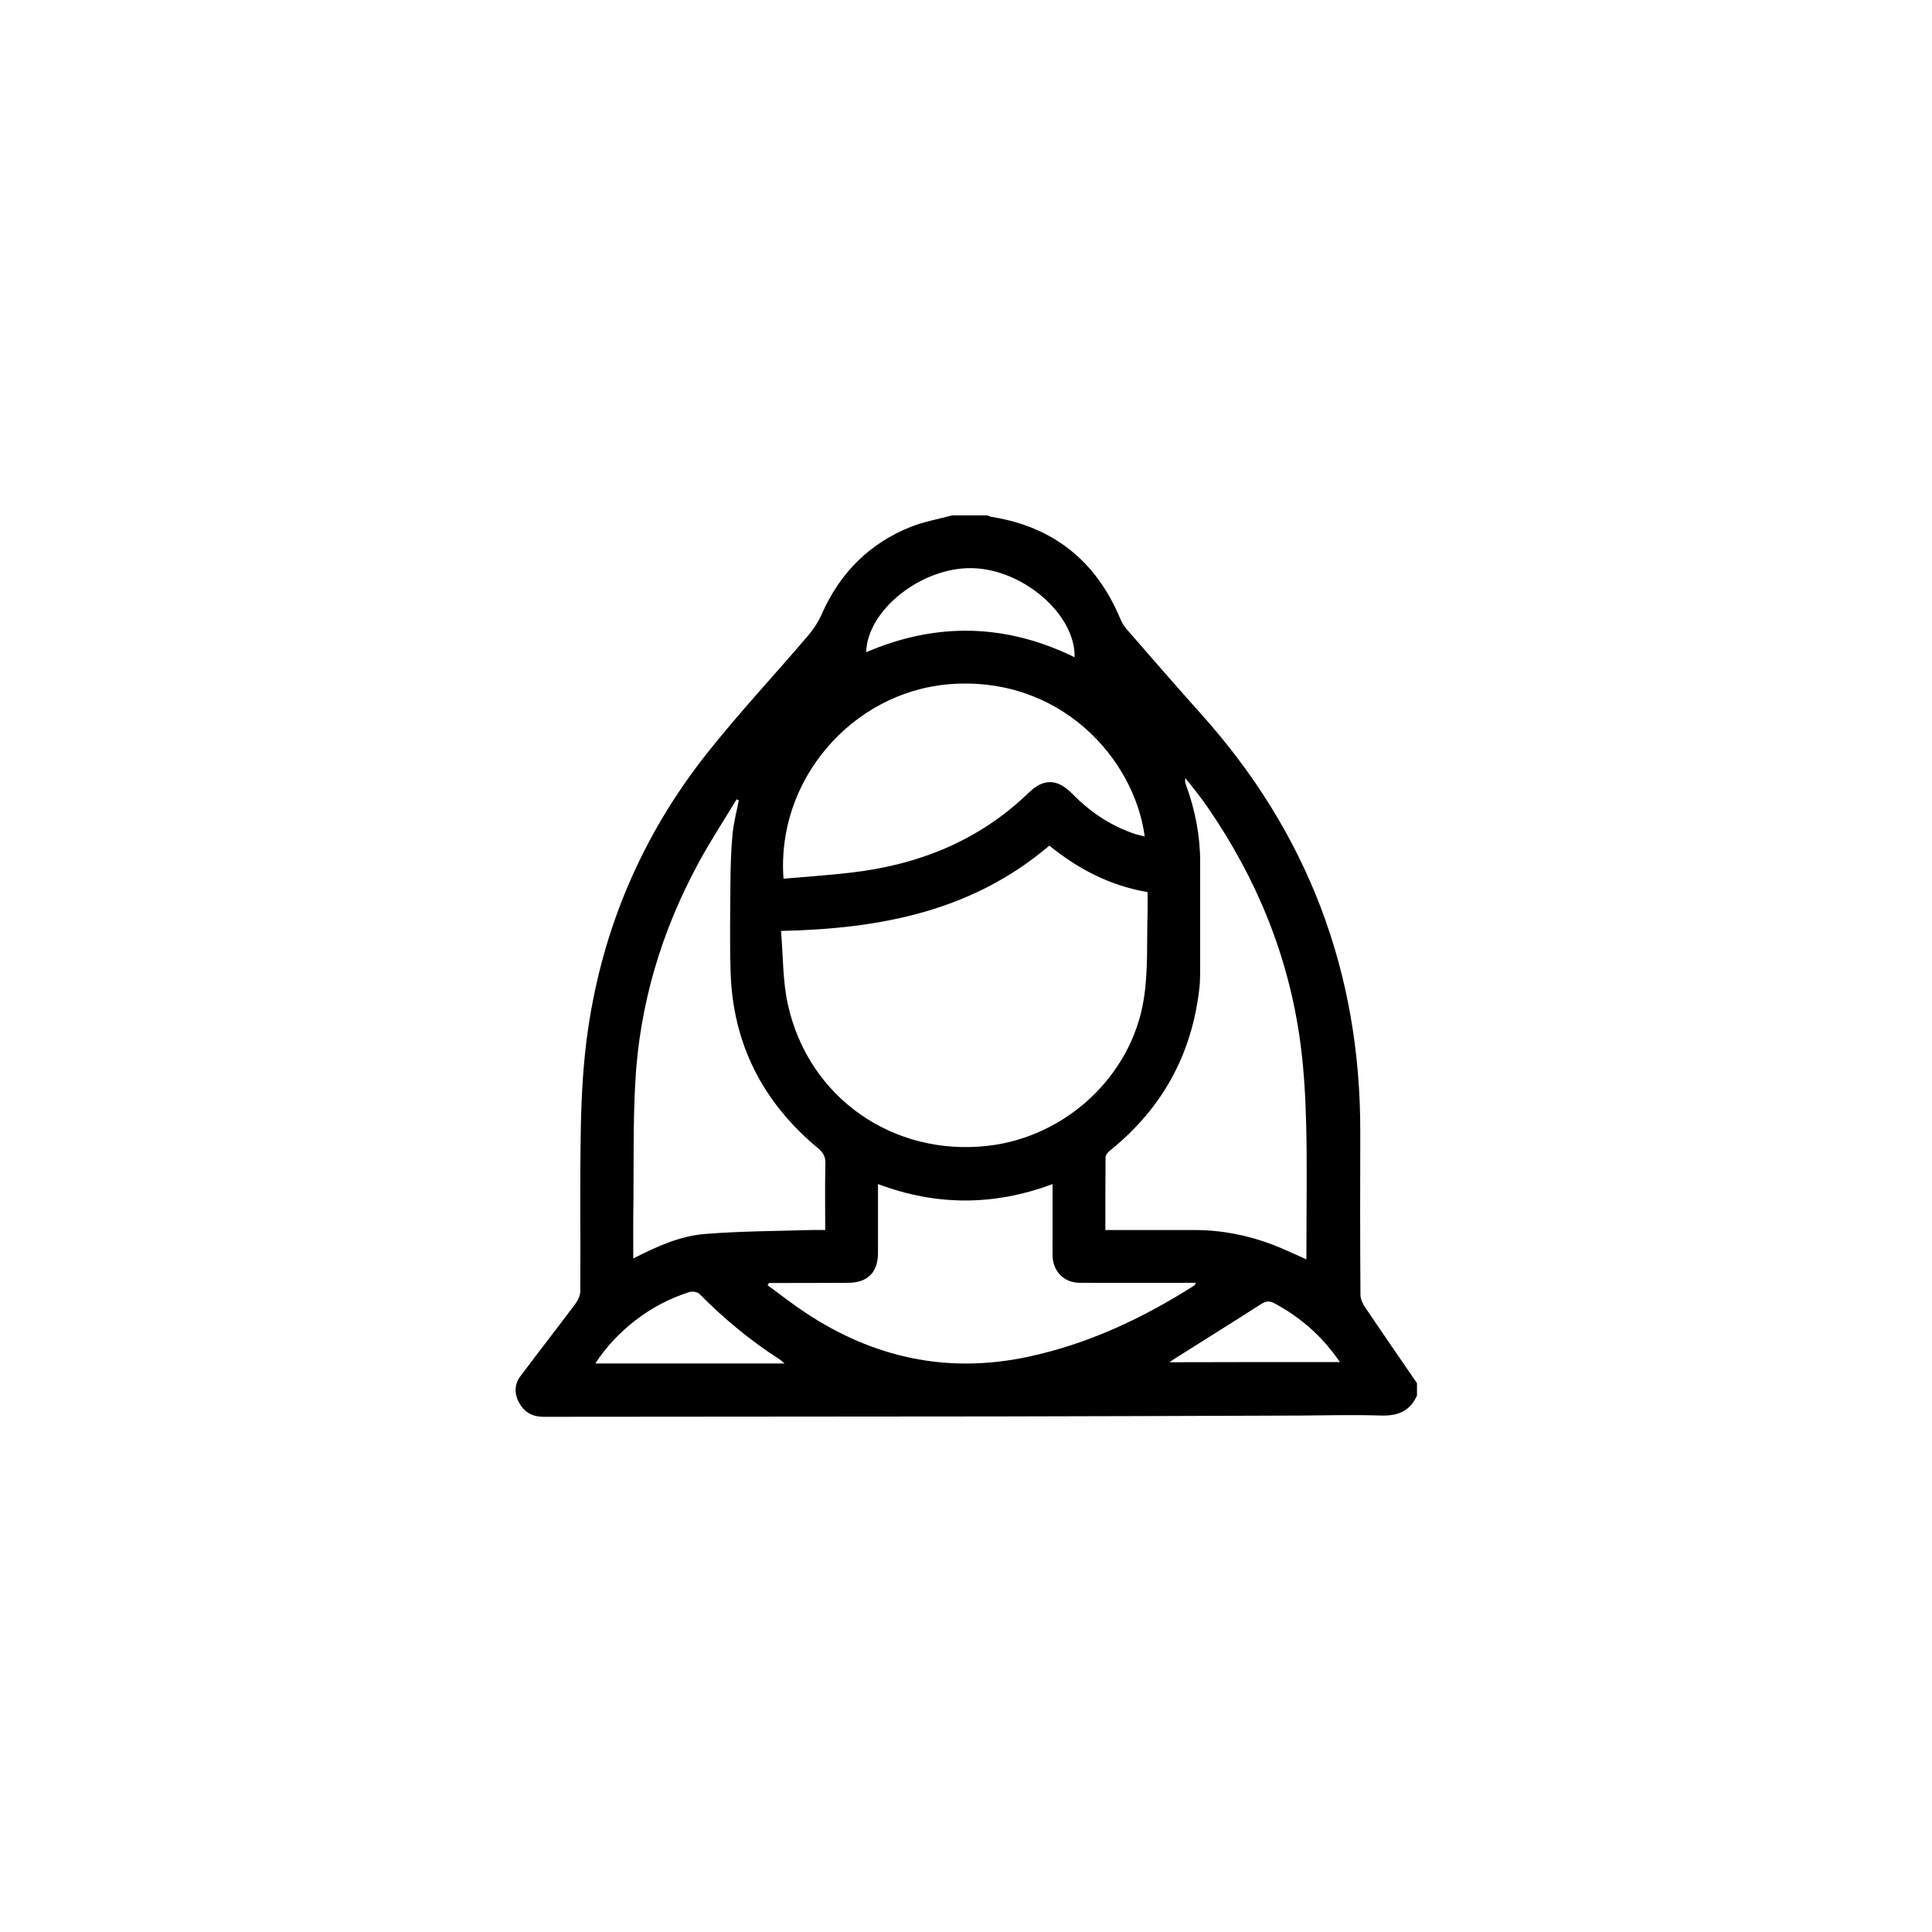 <?xml version="1.0" encoding="utf-8"?>
<!-- Generator: Adobe Illustrator 22.0.1, SVG Export Plug-In . SVG Version: 6.00 Build 0)  -->
<svg version="1.1" id="Layer_1" xmlns="http://www.w3.org/2000/svg" xmlns:xlink="http://www.w3.org/1999/xlink" x="0px" y="0px"
	 viewBox="0 0 1080 1080" style="enable-background:new 0 0 1080 1080;" xml:space="preserve">
<style type="text/css">
	.st0{fill:none;}
</style>
<path d="M532.2,288.1c6.6,0,13.1,0,19.7,0c0.9,0.3,1.8,0.8,2.8,0.9c34.2,5.6,57.8,24.5,71.3,56.3c0.9,2.2,2.1,4.5,3.7,6.3
	c13.8,15.8,27.5,31.7,41.5,47.3c59.8,66.5,89.4,144.5,89.2,233.9c-0.1,30.3-0.1,60.7,0.1,91c0,2.5,1.4,5.2,2.8,7.3
	c9.5,14.1,19.2,28.1,28.8,42.1c0,2.3,0,4.6,0,6.9c-3.9,8.8-10.8,11.5-20.1,11.2c-14.9-0.5-29.8-0.1-44.7,0
	c-56.7,0.2-113.4,0.4-170.2,0.5c-84.4,0.1-168.9,0.1-253.3,0.2c-6,0-10.5-2.4-13.4-7.5c-3-5.1-3-10.6,0.6-15.3
	c10.1-13.5,20.5-26.8,30.6-40.3c1.5-2,2.8-4.8,2.8-7.3c0.2-30.7-0.3-61.3,0.3-92c0.4-18.3,1.4-36.7,4.1-54.8
	c8.4-56.8,30.5-108.2,66.1-153.3c18.1-22.9,38.1-44.2,57-66.4c3-3.5,5.6-7.6,7.5-11.9c10.2-23,26.6-39.5,50-48.8
	C516.5,291.6,524.5,290.2,532.2,288.1z M436.6,520.4c1.2,14.2,0.9,28.2,3.9,41.4c11.6,52,58.9,84.8,111.9,78.7
	c43.4-5,80.2-39,87-82.1c2.5-15.7,1.6-32,2.1-48c0.1-3.9,0-7.8,0-11.7c-21-3.6-38.8-12.9-54.9-26
	C543.6,509.3,492.4,519.2,436.6,520.4z M617.9,687.6c17.2,0,33.6,0,50,0c15.1,0,29.6,2.9,43.6,8.2c6.2,2.4,12.2,5.3,18.8,8.2
	c0-2.2,0-4,0-5.8c0-22.8,0.4-45.6-0.1-68.3c-0.4-15.7-1.2-31.5-3.3-47c-6.4-48-24.3-91.7-51.8-131.6c-2-2.8-4-5.6-6.1-8.3
	c-2.1-2.7-4.2-5.4-6.4-8c-0.3,1.7,0,2.9,0.5,4.1c5,13.8,7.8,28,7.8,42.7c0,19.5,0,39,0,58.5c0,3.9,0,7.9-0.4,11.8
	c-4.1,37.1-20.7,67.4-49.8,90.9c-1.2,0.9-2.6,2.5-2.7,3.8C617.9,660.2,617.9,673.6,617.9,687.6z M354,703.5
	c13.3-6.8,26.2-12.6,40.1-13.7c19.6-1.6,39.2-1.6,58.9-2.2c2.6-0.1,5.2,0,8.3,0c0-12.7-0.2-25,0.1-37.2c0.1-3.9-1.3-6.2-4.2-8.6
	c-30.9-25.7-47.7-58.5-48.8-98.9c-0.5-16.2-0.2-32.5-0.1-48.7c0.1-9.3,0.3-18.7,1.2-28c0.6-6.3,2.3-12.6,3.5-18.8
	c-0.4-0.2-0.8-0.4-1.2-0.6c-7.2,11.9-14.8,23.5-21.4,35.7c-20.8,38.4-33,79.4-35.3,123c-1.2,22.1-0.8,44.2-1,66.4
	C353.9,682.2,354,692.5,354,703.5z M438,491.2c12.5-1.1,24.7-1.9,36.9-3.3c38.2-4.3,72.2-17.7,100.3-44.9c8.4-8.1,16-7.6,24.3,0.8
	c10,10.2,21.6,18,35.3,22.5c1.6,0.5,3.3,0.8,5.1,1.3c-5.8-43.6-47.4-90.2-109.6-85.1C475.9,387.2,433.8,436.5,438,491.2z
	 M429.8,717.2c-0.2,0.4-0.5,0.9-0.7,1.3c7.1,5.1,14,10.6,21.3,15.4c37.8,25,78.8,34.1,123.6,24.7c33.9-7.1,64.7-21.6,93.8-40.1
	c0.3-0.2,0.3-0.7,0.6-1.4c-21.8,0-43.2,0.1-64.7,0c-8.9,0-15.1-6.3-15.3-15.1c-0.1-4.1,0-8.2,0-12.3c0-9.1,0-18.2,0-27.8
	c-32.8,12.3-65.1,12.2-97.6,0c0,13.4,0,26,0,38.6c0,10.8-5.9,16.6-16.7,16.6C459.3,717.2,444.5,717.2,429.8,717.2z M600.7,367.4
	c0.6-23.8-28.6-49.1-57.1-49.8c-28.3-0.7-58.8,23.3-59.4,47C523.5,347.7,562.3,348.6,600.7,367.4z M438.6,762.2
	c-1.6-1.3-2.1-1.9-2.8-2.3c-16.3-10.5-31.2-22.8-44.8-36.6c-1.1-1.1-3.8-1.5-5.4-1.1c-11.2,3.5-21.4,8.9-30.7,16.1
	c-8.5,6.7-15.9,14.3-22.1,23.9C368.1,762.2,402.6,762.2,438.6,762.2z M749,761.4c-9.9-14.5-22-25-36.5-32.8c-3.1-1.7-5-1.2-7.9,0.6
	c-15.7,10.1-31.5,19.9-47.3,29.9c-1,0.6-1.9,1.3-3.6,2.4C685.9,761.4,717,761.4,749,761.4z"/>
</svg>
